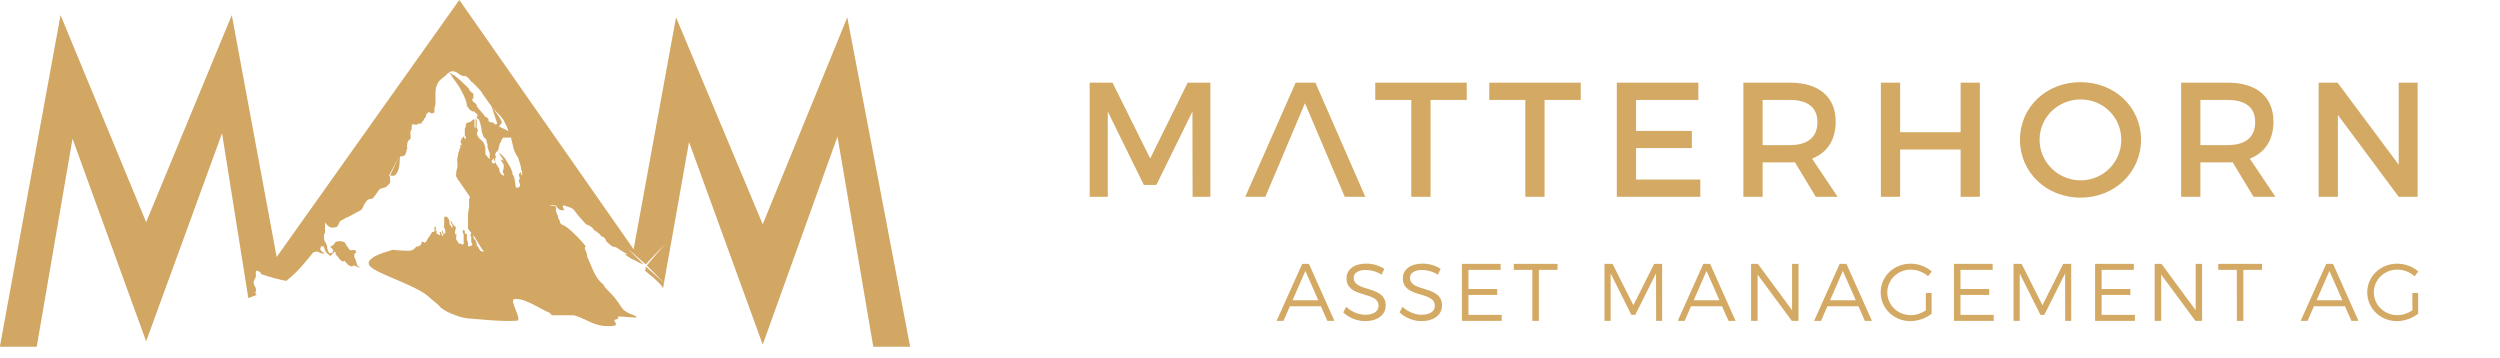 <?xml version="1.0" encoding="UTF-8" standalone="no"?>
<!-- Created with Inkscape (http://www.inkscape.org/) -->

<svg
   width="55.355mm"
   height="7.937mm"
   viewBox="0 0 55.355 7.937"
   version="1.1"
   id="svg1"
   xml:space="preserve"
   inkscape:version="1.3 (1:1.3+202307231459+0e150ed6c4)"
   sodipodi:docname="logo-light.svg"
   xmlns:inkscape="http://www.inkscape.org/namespaces/inkscape"
   xmlns:sodipodi="http://sodipodi.sourceforge.net/DTD/sodipodi-0.dtd"
   xmlns="http://www.w3.org/2000/svg"
   xmlns:svg="http://www.w3.org/2000/svg"><sodipodi:namedview
     id="namedview1"
     pagecolor="#505050"
     bordercolor="#eeeeee"
     borderopacity="1"
     inkscape:showpageshadow="0"
     inkscape:pageopacity="0"
     inkscape:pagecheckerboard="0"
     inkscape:deskcolor="#d1d1d1"
     inkscape:document-units="mm"
     inkscape:zoom="0.7483165"
     inkscape:cx="368.8279"
     inkscape:cy="-287.97975"
     inkscape:window-width="1920"
     inkscape:window-height="1051"
     inkscape:window-x="1920"
     inkscape:window-y="0"
     inkscape:window-maximized="1"
     inkscape:current-layer="layer1" /><defs
     id="defs1"><filter
       style="color-interpolation-filters:sRGB"
       inkscape:label="Greyscale"
       id="filter1"
       x="0"
       y="0"
       width="1"
       height="1"><feColorMatrix
         values="0.21 0.72 0.072 0 0 0.21 0.72 0.072 0 0 0.21 0.72 0.072 0 0 0 0 0 1 0 "
         id="feColorMatrix1"
         result="fbSourceGraphic" /><feColorMatrix
         result="fbSourceGraphicAlpha"
         in="fbSourceGraphic"
         values="0 0 0 -1 0 0 0 0 -1 0 0 0 0 -1 0 0 0 0 1 0"
         id="feColorMatrix2" /><feColorMatrix
         id="feColorMatrix3"
         values="0.21 0.72 0.072 0 0 0.21 0.72 0.072 0 0 0.21 0.72 0.072 0 0 0 0 0 1 0 "
         in="fbSourceGraphic" /></filter><clipPath
       clipPathUnits="userSpaceOnUse"
       id="cp1"><path
         d="M -575,-1324 H 5822 V 2306 H -575 Z"
         id="path1" /></clipPath><filter
       style="color-interpolation-filters:sRGB"
       inkscape:label="Greyscale"
       id="filter4"
       x="0"
       y="0"
       width="1"
       height="1"><feColorMatrix
         values="0.21 0.72 0.072 5.018 0 0.21 0.72 0.072 5.018 0 0.21 0.72 0.072 5.018 0 0 0 0 1 0 "
         id="feColorMatrix4" /></filter></defs><g
     inkscape:label="Layer 1"
     inkscape:groupmode="layer"
     id="layer1"
     transform="translate(-77.285,-19.793)"><g
       id="g4"
       clip-path="url(#clipPath7)"
       transform="matrix(0.01,0,0,0.01,77.189,19.772)"
       style="filter:url(#filter4)"><path
         id="Layer"
         fill-rule="evenodd"
         class="shp0"
         d="m 5185.39,185.09 135.43,181.66 V 185.09 h 41.89 v 252.8 h -41.89 l -134.71,-181.3 v 181.3 h -42.61 v -252.8 z m -2712.48,0 83.42,167.93 83.07,-167.93 h 50.2 v 252.8 h -39.37 l -0.35,-188.88 -79.82,162.52 h -27.8 l -79.82,-162.52 v 188.88 h -40.09 v -252.8 z m 490.06,195.74 h -0.06 l -63.87,-150.24 -63.52,150.24 h -0.04 l -24.19,57.06 h -44.44 l 111.62,-252.8 h 43.68 l 110.52,252.8 h -45.51 z m 294.34,-195.74 v 38.28 h -80.17 v 214.52 h -42.63 V 223.37 h -79.82 v -38.28 z m 252.43,0 v 38.28 h -80.18 v 214.52 h -42.61 V 223.37 h -79.81 v -38.28 z m 260.37,0 v 38.28 h -137.95 v 68.62 h 123.52 v 37.92 h -123.52 v 69.7 h 142.3 v 38.28 h -184.91 v -252.8 z" /><path
         id="path2"
         fill-rule="evenodd"
         class="shp0"
         d="m 4030.12,437.89 -46.22,-76.56 c -3.6,0.36 -7.57,0.36 -11.55,0.36 h -59.96 v 76.2 h -42.61 v -252.8 h 102.57 c 64.65,0 101.83,31.42 101.83,86.31 0,40.45 -18.78,68.98 -52.36,81.98 l 56.7,84.51 z m -57.77,-114.48 c 38.99,0 61.39,-16.62 61.39,-50.93 0,-33.22 -22.4,-49.11 -61.39,-49.11 h -59.96 v 100.04 z m 244.47,-138.32 v 109.79 h 133.99 V 185.09 h 42.61 v 252.8 h -42.61 V 333.16 h -133.99 v 104.73 h -42.61 v -252.8 z m 533.43,126.4 c 0,72.23 -58.51,128.21 -134,128.21 -75.48,0 -133.99,-55.98 -133.99,-128.21 0,-72.59 58.51,-127.49 133.99,-127.49 75.49,0 134,55.26 134,127.49 z m -224.64,0 c 0,50.2 41.51,89.93 91,89.93 49.49,0 89.93,-39.73 89.93,-89.93 0,-50.2 -40.44,-89.2 -89.93,-89.2 -49.84,0 -91,39 -91,89.2 z m 473.8,126.4 -46.23,-76.56 c -3.59,0.36 -7.57,0.36 -11.54,0.36 h -59.96 v 76.2 h -42.61 v -252.8 h 102.57 c 64.65,0 101.83,31.42 101.83,86.31 0,40.45 -18.78,68.98 -52.37,81.98 l 56.71,84.51 z m -57.77,-114.48 c 38.99,0 61.39,-16.62 61.39,-50.93 0,-33.22 -22.4,-49.11 -61.39,-49.11 h -59.96 V 323.41 Z M 2934.38,680.28 h -68.74 l -14.07,32.29 h -15.33 l 56.65,-126.28 h 14.97 l 56.47,126.28 h -15.7 z m -5.77,-13.35 -28.69,-64.95 -28.32,64.95 z m 105.21,-67.11 c -16.24,0 -26.88,6.49 -26.88,17.32 0,32.83 71.08,15.69 70.89,61.51 0,20.93 -18.58,34.46 -45.63,34.46 -18.4,0 -36.45,-7.94 -48.35,-19.3 l 6.5,-12.45 c 11.72,11.18 27.78,17.68 42.03,17.68 18.22,0 29.59,-7.4 29.59,-19.66 0.18,-33.74 -70.91,-15.88 -70.91,-61.16 0,-19.85 17.5,-32.47 43.66,-32.47 14.62,0 29.59,4.68 40.06,11.73 l -6.15,12.8 c -11.35,-7.39 -24.71,-10.46 -34.81,-10.46 z m 124.7,0 c -16.23,0 -26.87,6.49 -26.87,17.32 0,32.83 71.08,15.69 70.89,61.51 0,20.93 -18.58,34.46 -45.64,34.46 -18.4,0 -36.44,-7.94 -48.35,-19.3 l 6.5,-12.45 c 11.73,11.18 27.78,17.68 42.03,17.68 18.22,0 29.59,-7.4 29.59,-19.66 0.18,-33.74 -70.9,-15.88 -70.9,-61.16 0,-19.85 17.49,-32.47 43.66,-32.47 14.61,0 29.59,4.68 40.05,11.73 l -6.14,12.8 c -11.36,-7.39 -24.71,-10.46 -34.82,-10.46 z m 173.77,-13.53 v 13.35 h -71.26 v 42.39 h 63.68 v 13.17 h -63.68 v 44.02 h 73.6 v 13.35 H 3246.6 V 586.29 Z m 125.96,0 v 13.35 h -41.31 V 712.57 H 3402.5 V 599.64 h -41.12 v -13.35 z m 121.83,0 46.18,91.64 46,-91.64 h 17.68 v 126.28 h -13.34 l -0.19,-105 -46,91.65 h -8.66 l -45.83,-91.65 v 105 h -13.7 V 586.29 Z" /><path
         id="path3"
         fill-rule="evenodd"
         class="shp0"
         d="m 3822.59,680.28 h -68.73 l -14.07,32.29 h -15.33 l 56.64,-126.28 h 14.98 l 56.46,126.28 h -15.7 z m -5.77,-13.35 -28.68,-64.95 -28.33,64.95 z m 85.01,-80.64 75.76,102.65 V 586.29 h 14.25 v 126.28 h -14.78 L 3901.28,610.1 v 102.47 h -14.42 V 586.29 Z m 222.67,93.99 h -68.73 l -14.07,32.29 h -15.33 l 56.64,-126.28 h 14.98 l 56.46,126.28 h -15.7 z m -5.77,-13.35 -28.68,-64.95 -28.33,64.95 z m 155,-16.06 h 12.81 v 45.83 c -12.45,9.92 -29.95,16.41 -46.91,16.41 -36.62,0 -65.85,-28.14 -65.85,-63.68 0,-35.54 29.41,-63.5 66.57,-63.5 17.5,0 34.46,6.67 46.54,17.32 l -8.29,10.46 c -10.29,-9.2 -24.18,-14.62 -38.25,-14.62 -28.86,0 -51.95,22.38 -51.95,50.34 0,28.14 23.27,50.51 52.13,50.51 11.37,0 23.45,-3.97 33.2,-10.64 z m 147.98,-64.58 v 13.35 h -71.26 v 42.39 h 63.68 v 13.17 h -63.68 v 44.02 h 73.61 v 13.35 h -88.03 V 586.29 Z m 64.07,0 46.19,91.64 46,-91.64 h 17.68 v 126.28 h -13.35 l -0.19,-105 -45.99,91.65 h -8.66 l -45.83,-91.65 v 105 h -13.7 V 586.29 Z m 248.49,0 v 13.35 H 4663 v 42.39 h 63.68 V 655.2 H 4663 v 44.02 h 73.61 v 13.35 h -88.03 V 586.29 Z m 61.19,0 75.76,102.65 V 586.29 h 14.25 v 126.28 h -14.79 L 4794.91,610.1 v 102.47 h -14.43 V 586.29 Z m 222.66,0 v 13.35 h -41.31 v 112.93 h -14.44 V 599.64 h -41.13 v -13.35 z m 183.7,93.99 h -68.73 l -14.07,32.29 h -15.33 l 56.64,-126.28 h 14.97 l 56.47,126.28 h -15.7 z m -5.77,-13.35 -28.68,-64.95 -28.33,64.95 z m 155.01,-16.06 h 12.81 v 45.83 c -12.45,9.92 -29.95,16.41 -46.91,16.41 -36.62,0 -65.85,-28.14 -65.85,-63.68 0,-35.54 29.41,-63.5 66.57,-63.5 17.5,0 34.46,6.67 46.54,17.32 l -8.29,10.46 c -10.29,-9.2 -24.18,-14.62 -38.25,-14.62 -28.86,0 -51.95,22.38 -51.95,50.34 0,28.14 23.27,50.51 52.13,50.51 11.37,0 23.45,-3.97 33.2,-10.64 z" /><path
         id="path4"
         fill-rule="evenodd"
         class="shp1"
         d="m 2024.84,769.86 h -81.64 l -79.22,-465.39 -165.56,460.58 -163.17,-448.66 -55.37,311.57 -38.18,-38 40.82,-48.04 -43.23,45.51 -8.73,-7.64 -19.56,-17.28 -12.52,-10.96 12.26,12.22 23.5,23.43 c -2.53,-0.78 -6.04,-1.69 -11.8,-4.58 -9.59,-6.39 -8.8,-4.46 -12.05,-5.97 l -1.8,-1.01 -0.66,-0.37 c -1.64,-0.96 -3.51,-2.1 -6.92,-4.57 -16.88,-9.52 0,-4.82 0,-4.82 0,0 -14.47,-7.11 -24.09,-14.33 -6.74,-4.15 -8.38,-3 -10.95,-3.37 -2.79,-2.04 -5.43,-4.15 -8.19,-6.26 -2.18,-2.16 -4.47,-4.45 -6.88,-6.87 0.61,-0.29 0.79,-1.01 -0.35,-2.76 -2.18,-4.21 -5.43,-5.66 -9.69,-7.29 -2.41,-2.58 -4.75,-7.16 -7.16,-7.16 -2.42,-2.29 -4.71,-4.69 -7.12,-4.69 -2.41,-2.41 -4.82,-7.23 -9.62,-9.76 -2.41,-2.28 -4.7,-2.28 -9.64,-4.69 -7.23,-7.24 -21.56,-23.97 -26.38,-31.19 -7.09,-7.1 -7.09,-4.82 -19.14,-9.51 -12.03,-4.94 -2.41,9.51 -2.41,9.51 h -7.21 c 0,0 -4.71,0 -9.64,-7.1 -2.3,-7.35 -16.74,-2.41 -16.74,-2.41 h 2.41 c 2.41,2.41 0,0 2.41,0 h 7.09 c 2.53,0 0,0 2.53,2.41 2.3,2.28 0,4.69 0,7.1 0,2.41 2.3,7.22 2.3,7.22 0,0 0,2.53 2.53,4.82 v 4.69 c 0,0 4.7,7.22 4.7,9.76 0,3.73 4.56,5.9 8.78,7.82 1.1,0.49 2.22,1.09 3.25,1.57 4.7,2.53 23.96,19.26 38.29,36.12 12.17,14.34 2.41,4.82 4.82,14.34 2.41,4.92 4.82,9.63 4.82,16.85 5.9,11.73 11.98,31.01 21.67,45.64 2.18,3.37 4.45,6.8 7.12,9.51 14.44,11.92 0,2.41 21.67,23.95 16.97,17.04 22.14,29.39 28.18,36.26 1.61,1.86 3.23,3.54 5.29,4.57 6.13,4.58 13.01,7.11 17.92,9.03 2.91,1.08 5.32,2.1 6.16,3.01 2.41,2.4 0,2.4 0,2.4 h -2.41 l -30.1,-1.98 -5.9,-0.42 c -2.41,2.4 2.41,4.81 -7.23,7.11 -9.52,2.52 16.74,14.45 -14.32,14.45 -33.61,0 -40.82,-11.93 -76.84,-24.08 h -48.02 c -2.3,0 -2.3,-2.3 -4.71,-2.3 v -2.41 c -24.08,-9.51 -55.16,-33.6 -79.22,-31.18 -14.35,0 19.26,48.04 4.8,48.04 -38.41,2.42 -95.96,-4.82 -103.19,-4.82 -16.73,0 -50.32,-12.04 -64.78,-24.08 -12.03,-11.91 7.23,4.82 -23.97,-21.56 -28.76,-28.77 -119.92,-52.74 -134.36,-71.88 -3.86,-6.32 -0.3,-11.74 6.01,-16.37 13.02,-9.57 38.79,-15.66 42.04,-17.34 4.8,-2.4 7.09,0 14.32,0 4.82,0 26.49,2.52 31.17,0 4.83,-2.4 2.42,0 4.83,-2.4 2.41,-2.3 0,0 4.82,-4.71 2.41,-2.41 2.41,0 7.09,-2.41 4.94,-2.4 2.53,-2.4 4.94,-4.81 0,-2.41 0,-4.82 2.29,-4.82 2.53,0 2.53,2.41 4.94,2.41 4.7,-2.41 2.41,-2.41 4.7,-4.82 0,-2.4 2.42,-2.4 2.42,-4.81 2.38,-2.29 9.61,-14.33 9.61,-14.33 h 4.82 v -9.63 c 0,-2.53 2.3,-2.53 2.3,-2.53 0,0 2.53,7.35 0,7.35 -2.3,2.41 2.53,2.41 2.53,2.41 v 7.1 h 2.29 c 0,0 2.39,2.4 4.92,2.4 2.29,0 0,0 0,-4.81 -2.53,-2.29 2.29,-2.29 2.29,-2.29 0,0 0,2.29 2.41,7.1 0,2.53 2.41,2.53 2.41,0 2.41,-2.4 0,-2.4 0,-2.4 -2.41,-2.41 -2.41,-2.41 -2.41,-7.1 2.41,-2.41 2.41,4.69 2.41,4.69 l 4.82,2.41 v -7.1 c 0,-2.41 0,-2.41 -2.41,-7.23 -2.41,-2.53 0,-2.53 0,-4.81 v -16.87 c 0,-2.41 2.41,-2.41 4.7,-2.41 2.53,0 2.53,2.41 4.92,4.83 2.41,2.52 2.41,9.62 2.41,12.04 2.29,2.41 2.29,2.41 4.82,7.22 0,2.41 2.3,-2.53 2.3,-2.53 l -2.3,-4.69 c 0,0 -2.53,-4.7 -2.53,-7.24 0,-2.28 2.53,2.54 2.53,2.54 l 2.3,4.7 c 0,0 2.4,2.41 4.81,4.69 2.42,0 2.42,2.53 0,12.16 0,12.04 2.42,2.29 2.42,4.7 2.38,2.4 0,2.4 0,9.63 0,4.81 4.79,7.22 4.79,9.63 0,2.41 4.83,2.41 7.24,2.41 l 2.41,2.41 2.29,-2.41 v -19.27 c 0,-4.81 -2.29,-4.81 -2.29,-7.1 0,-2.4 2.29,-4.81 2.29,-4.81 l 2.53,2.41 v 4.69 c 2.29,2.41 2.29,2.41 4.68,2.41 v 12.04 c 0,2.4 2.41,4.81 2.41,7.22 v 7.22 c 2.41,2.41 7.23,0 9.76,-2.4 0,-2.41 -2.53,-4.82 -2.53,-7.23 v -4.81 c 0,-4.7 0,-7.11 -2.41,-9.64 0,0 2.41,-2.4 2.41,-4.81 l -7.23,-9.51 v -24.09 c 0,-4.69 0,-14.32 2.41,-21.55 v -19.15 c 2.41,-7.21 2.41,-4.82 2.41,-2.28 v -2.54 l -26.38,-38.4 c -2.41,-2.41 -2.41,-2.41 -2.41,-4.82 l -2.38,-2.29 v -2.41 c 0,-19.26 4.79,-9.63 2.38,-33.59 0,-7.22 0,0 2.41,-14.44 0,-2.41 0,-2.41 2.41,-7.24 v -2.41 l 2.42,-4.81 c 0.25,-0.54 0.25,-0.54 0.49,-0.78 -0.24,0.06 -0.49,-0.12 -0.49,-1.63 -2.42,-2.41 0,-2.41 0,-2.41 h 2.41 v -2.28 l -2.41,-4.82 c 0,0 2.41,-4.94 2.41,-7.22 2.41,0 2.41,-4.7 4.7,-4.7 l 2.53,4.7 c 2.29,2.28 2.29,0 2.29,-2.41 0,-2.29 -2.29,-4.69 -2.29,-4.69 v -14.45 c 0,-2.42 2.29,-4.83 2.29,-4.83 v -4.81 c 0,-4.82 9.62,-4.82 12.03,-7.23 l 4.82,-4.81 c 0,0 0.84,0.3 1.57,0.96 0.35,0.37 0.84,0.6 0.84,1.44 v 14.45 c 0,2.41 2.41,2.41 2.41,2.41 v -21.67 l 0.36,0.79 2.05,4.02 v 16.86 c 0,0 2.39,2.42 2.39,4.7 v 2.41 l -2.39,4.82 c 0,2.41 2.39,7.34 4.8,9.63 0,2.41 2.41,2.41 7.12,7.22 4.82,4.82 2.41,4.82 4.82,7.23 0,2.28 2.41,4.69 2.41,9.52 v 12.04 c 0,2.28 2.39,2.28 4.91,7.22 2.3,2.28 4.71,4.81 4.71,4.81 v -14.44 c -2.41,-2.3 -2.41,-7.24 -4.71,-12.05 v -7.1 c -2.52,-4.82 -2.52,-7.23 -2.52,-7.23 v -2.53 c -2.39,-2.28 -2.39,-2.28 -4.8,-4.69 -4.82,-4.69 -2.41,-9.63 -4.82,-9.63 0,-2.29 -2.41,-16.74 -4.71,-23.97 -2.41,-9.63 -4.82,-7.22 -7.21,-9.63 -0.61,-0.59 0,-1.2 0.12,-1.8 0.35,-1.75 2.27,-3.56 2.27,-5.42 l -2.39,-2.29 c -2.41,-2.41 -4.82,-2.41 -4.82,-4.82 -2.41,-2.4 -4.7,2.41 -7.23,-2.4 -4.82,-2.41 -2.41,0 -7.23,-7.23 -4.8,-4.81 -2.41,-4.81 -2.41,-4.81 0,-7.47 -8.9,-28.18 -20.83,-46.06 -3.25,-4.94 -6.74,-9.76 -10.34,-13.92 0,-2.39 0,-2.39 -2.3,-2.39 0,-2.18 -0.72,-3.74 -1.69,-5.13 -0.41,-0.54 -1.14,-1.08 -1.68,-1.63 -0.96,-0.78 -1.87,-1.55 -3.13,-2.28 -0.36,-0.12 -0.47,-0.3 -0.73,-0.48 -2.39,2.4 -4.92,4.81 -7.21,7.1 -4.82,4.81 -11.93,7.23 -16.85,16.86 -4.82,9.51 -4.82,16.74 -4.82,23.96 v 21.56 l -2.3,9.63 v 9.63 h -2.41 c -4.82,7.23 -7.23,-7.22 -14.44,2.41 -2.29,2.29 -2.29,4.82 -2.29,7.22 -2.41,2.29 -4.82,4.7 -4.82,7.1 -2.53,2.41 -4.82,4.82 -4.82,7.23 -2.41,0 -7.21,0 -9.62,2.41 -7.23,2.41 -12.06,-7.23 -12.06,7.22 v 2.42 c -4.68,9.51 -2.4,9.51 -2.4,14.45 v 7.1 c -4.8,4.81 -4.8,2.28 -7.1,9.63 v 2.41 c -2.41,4.69 0,7.1 0,7.1 l -2.41,9.75 -2.52,6.99 c -7.12,7.22 -11.92,-2.28 -11.92,9.75 0,11.92 -2.29,31.07 -12.05,36 -4.7,1.63 -8.19,-0.78 -9.5,0 l 19.26,-40.81 -21.67,40.81 1.92,0.9 c -0.12,0.79 -0.07,1.76 0.49,3.8 0,12.05 2.41,9.64 -4.82,16.74 -2.65,3.97 -6.63,5.06 -10.6,6.02 -3.26,0.84 -6.51,1.56 -8.67,3.73 -2.4,4.7 -7.11,9.51 -11.93,16.73 -4.82,7.23 -9.62,0 -16.73,9.52 -4.83,7.23 -4.83,7.23 -7.24,12.17 0,2.28 -2.38,4.69 -4.79,7.1 -9.65,4.81 -21.68,12.04 -26.5,14.32 -7.11,2.41 -9.52,4.83 -14.32,7.35 -4.82,0 -7.12,7.1 -9.64,11.93 -2.41,4.81 -7.23,4.81 -14.33,4.81 -4.47,0 -10.36,-6.09 -14.46,-10.96 v 22.88 c -2.41,2.41 -2.41,4.81 -2.41,9.75 2.41,4.7 -2.27,2.29 2.41,9.51 8.14,12.23 1.76,13.19 9.52,26.02 3.84,-0.54 7.36,-1.94 7.36,-1.94 0,0 0.88,-2.52 1.61,-5.47 -3.07,-3.13 -4.03,-4.16 -4.03,-4.16 0,0 -2.29,-2.41 -2.29,-4.82 4.71,2.41 11.91,-9.63 11.91,-9.63 h 2.3 c 0,0 4.93,-2.41 12.05,0 2.39,0 4.8,0 7.21,4.82 2.41,4.81 2.41,4.81 4.82,7.22 2.29,4.71 4.7,7.11 7.11,7.11 2.04,0 5.65,-1.21 8.17,-0.24 0.49,0.12 1.1,-0.13 1.45,0.24 l 2.41,4.93 c -2.41,2.3 -4.82,0 -4.82,7.11 0,4.82 0,2.41 2.41,7.23 2.41,4.69 2.41,14.44 7.23,16.73 2.3,2.53 4.83,2.53 2.3,2.53 -2.3,0 -11.94,-4.82 -11.94,-4.82 h -2.41 c -2.41,2.29 0,2.29 -2.41,2.29 -2.39,0 -4.8,-2.29 -7.21,-2.29 -1.57,-1.74 -3.25,-3.37 -4.94,-5.05 -0.72,-0.73 -1.45,-1.5 -2.17,-2.29 -2.41,-2.41 -2.41,-4.57 -4.82,-2.41 0,0 0,4.94 -2.39,0 -4.82,-2.16 -7.12,-4.69 -9.64,-9.51 -2.41,-2.41 -2.41,-2.41 -4.71,-4.82 -2.52,-4.57 1.95,-2.65 -2.27,-6.86 -3.13,2.89 -6.15,5.72 -9.22,8.85 0.77,1.08 0.91,1.57 1.87,2.83 0,0 -12.05,-7.22 -14.46,-14.45 -2.41,-9.52 -4.68,-9.52 -4.68,-9.52 -2.41,2.41 -4.82,0 -4.82,2.41 0,4.71 -2.41,2.41 0,7.11 2.41,2.52 2.41,2.52 4.82,4.93 2.27,0 4.68,0 2.27,2.3 -2.27,0 -7.09,0 -9.5,-2.3 -2.53,0 -4.82,-2.41 -7.24,-2.41 -2.33,2.36 -2.41,0.13 -7.09,2.36 -18.41,22.87 -34.8,43.65 -59.49,62.91 -3.84,-0.72 -7.7,-1.44 -11.8,-2.35 -11.44,-2.46 -23.96,-5.96 -37.67,-10.65 -2.3,-0.79 -4.1,-1.09 -6.39,-1.94 0,0 2.41,-2.4 -7.12,-7.22 -9.62,-2.41 0,9.63 -7.21,19.15 -4.47,7.46 -0.84,12.1 1.57,16.86 0.58,1.15 1.12,2.28 1.43,3.43 0.49,1.93 0.49,3.91 -0.59,6.2 -1.21,4.75 0,6.02 2.65,7.47 -6.39,2.41 -12.59,4.75 -18.91,7.1 L 501.29,297.13 333.2,757.81 170.17,309.17 90.92,769.86 H 9.29 L 143.67,35.59 333.2,494 522.84,35.59 622.19,571.18 1026.63,2 1412.57,553.97 1506.49,40.53 1698.42,498.7 1885.65,40.53 Z M 1012.2,167.68 c 4.81,0 26.49,21.44 35.99,31.19 v 2.29 c 2.41,2.41 4.82,4.81 7.35,7.22 2.29,0 2.29,2.41 2.29,2.41 v 9.63 h -2.29 v 4.82 c 0,0 2.29,2.29 4.7,4.69 0,0 2.41,0 4.82,4.83 2.39,2.52 0,0 0,2.52 7.21,9.52 16.74,19.03 19.15,23.96 h 2.39 l 2.52,2.29 c 2.3,2.41 2.3,2.41 2.3,4.81 v 2.41 l 4.82,2.41 h 4.82 l 2.41,2.41 c 0,0 2.41,0 2.41,2.41 2.41,0 4.8,-2.41 4.8,-2.41 l -12.15,-36 -0.72,-2.17 c -8.92,-11.62 -19.03,-27.22 -20.83,-29.02 0,-2.41 -7.12,-9.51 -9.53,-12.04 -2.39,-2.41 -9.62,-9.51 -11.91,-11.93 -4.94,-2.39 -4.94,-7.21 -12.17,-12.02 -4.68,-4.71 -2.39,0 -9.5,-2.42 -7.24,-2.29 -4.82,-2.29 -12.06,-7.1 -9.61,-4.82 -9.61,-2.41 -14.44,-2.41 0,0 -1.68,1.21 -3.72,2.7 3.49,1.4 4.21,0.19 8.55,4.52 z m 93.68,191.82 -2.41,-2.29 v -4.94 c -2.41,2.53 -2.41,2.53 -4.94,4.94 v 4.82 l 4.94,2.28 c 2.41,0 2.41,-2.28 2.41,-4.81 z m -33.61,196.75 c 2.3,2.52 4.71,2.52 4.71,2.52 h 4.82 l -4.82,-4.92 -19.15,-31.2 v 4.94 c 0,0 0,2.29 4.82,7.1 2.41,7.23 2.41,4.82 2.41,9.64 0,2.4 2.39,2.4 4.8,7.22 0,2.3 2.41,2.3 2.41,4.7 z m 27.57,-316.5 1.22,2.23 7.23,9.63 c 7.09,9.63 14.32,21.55 11.91,21.55 v 2.41 c 0,0 -2.41,0 -2.41,2.41 l -2.41,2.41 v 2.4 c 4.82,2.41 16.85,7.11 19.26,9.52 v -2.41 c 0,-1.5 -2.99,-7.05 -5.17,-12.1 -1.8,-3.37 -3.37,-6.21 -4.44,-9.46 -4.83,-7.1 -12.06,-14.32 -19.15,-21.54 -1.82,-1.76 -3.93,-4.46 -6.04,-7.05 z m 58.77,162.98 c 0,-4.82 2.41,-4.82 2.41,-4.82 l -2.41,-7.11 v -2.52 l 0.12,-0.12 c 0.11,-0.31 2.41,-4.69 4.58,-4.69 v 4.81 c 0,0 1.15,1.14 2.53,2.52 0,-4.93 0,-9.63 -2.53,-14.45 0,-7.22 -4.7,-19.14 -7.11,-26.36 -4.82,-4.94 -9.62,-19.26 -9.62,-19.26 0,0 -2.67,-13.67 -6.16,-25.48 -0.72,0.67 -0.95,1.51 -0.95,1.51 h -16.86 v 2.41 l -2.41,2.28 -2.41,7.35 v -2.41 c -1.07,2.17 -1.56,3.68 -1.92,4.82 -0.37,1.44 -0.49,2.28 -0.49,2.28 0,2.41 0,2.41 -2.41,4.82 l 2.41,2.42 c 0,0 -2.41,0 -2.41,2.39 -2.29,2.41 0,0 -2.29,4.94 h -2.39 c 0,2.3 -2.41,4.71 -2.41,6.99 l 2.41,4.94 -2.41,2.28 v 4.94 c 0,7.1 7.09,14.33 9.5,19.14 v 4.82 c 0,2.3 2.41,2.3 2.41,4.7 l 2.41,2.41 c 2.41,2.52 4.83,2.52 4.83,2.52 h 2.41 c 0,0 -2.41,0 -2.41,-2.52 v -2.41 c -7.24,-2.4 7.2,-14.33 -4.83,-26.37 l -2.41,-4.7 4.82,2.41 h 2.42 l -2.42,-2.41 c 0,0 0,-2.53 -2.41,-4.81 l -2.41,-2.53 c 0,0 0,-2.41 -2.41,-4.69 0,-4.71 2.41,0 2.41,0 l 2.41,2.28 c 0,0 2.41,0 2.41,2.41 2.42,2.53 2.42,2.53 4.83,4.81 2.38,4.94 14.44,21.68 14.44,26.49 2.29,2.41 2.29,4.71 2.29,7.11 0,2.41 0,2.41 2.41,4.93 2.41,4.7 4.8,21.44 4.8,23.84 0,2.54 2.41,4.82 2.41,2.54 h 4.82 c 0,0 2.41,-2.54 2.41,-4.94 v -2.16 c 0,0 -2.41,-4.94 -2.41,-7.35 z m 280.68,189.58 40.59,35.71 -2.3,12.94 c -0.61,-2.89 -1.8,-6.26 -16.62,-19.93 -1.99,-1.93 -3.55,-3.07 -5.35,-4.69 -3.56,-3.2 -6.93,-6.15 -9.95,-8.31 -0.59,-0.61 -0.84,-0.73 -1.43,-1.32 -9.76,-7.24 -4.94,-4.82 -4.94,-11.93 0,-1.09 -0.23,-1.51 -0.3,-2.29 l 0.3,-0.24 z" /></g></g><style
     id="style1">&#10;		tspan { white-space:pre }&#10;		.shp0 { fill: #d3a964 } &#10;		.shp1 { fill: #d2a663 } &#10;	</style></svg>
